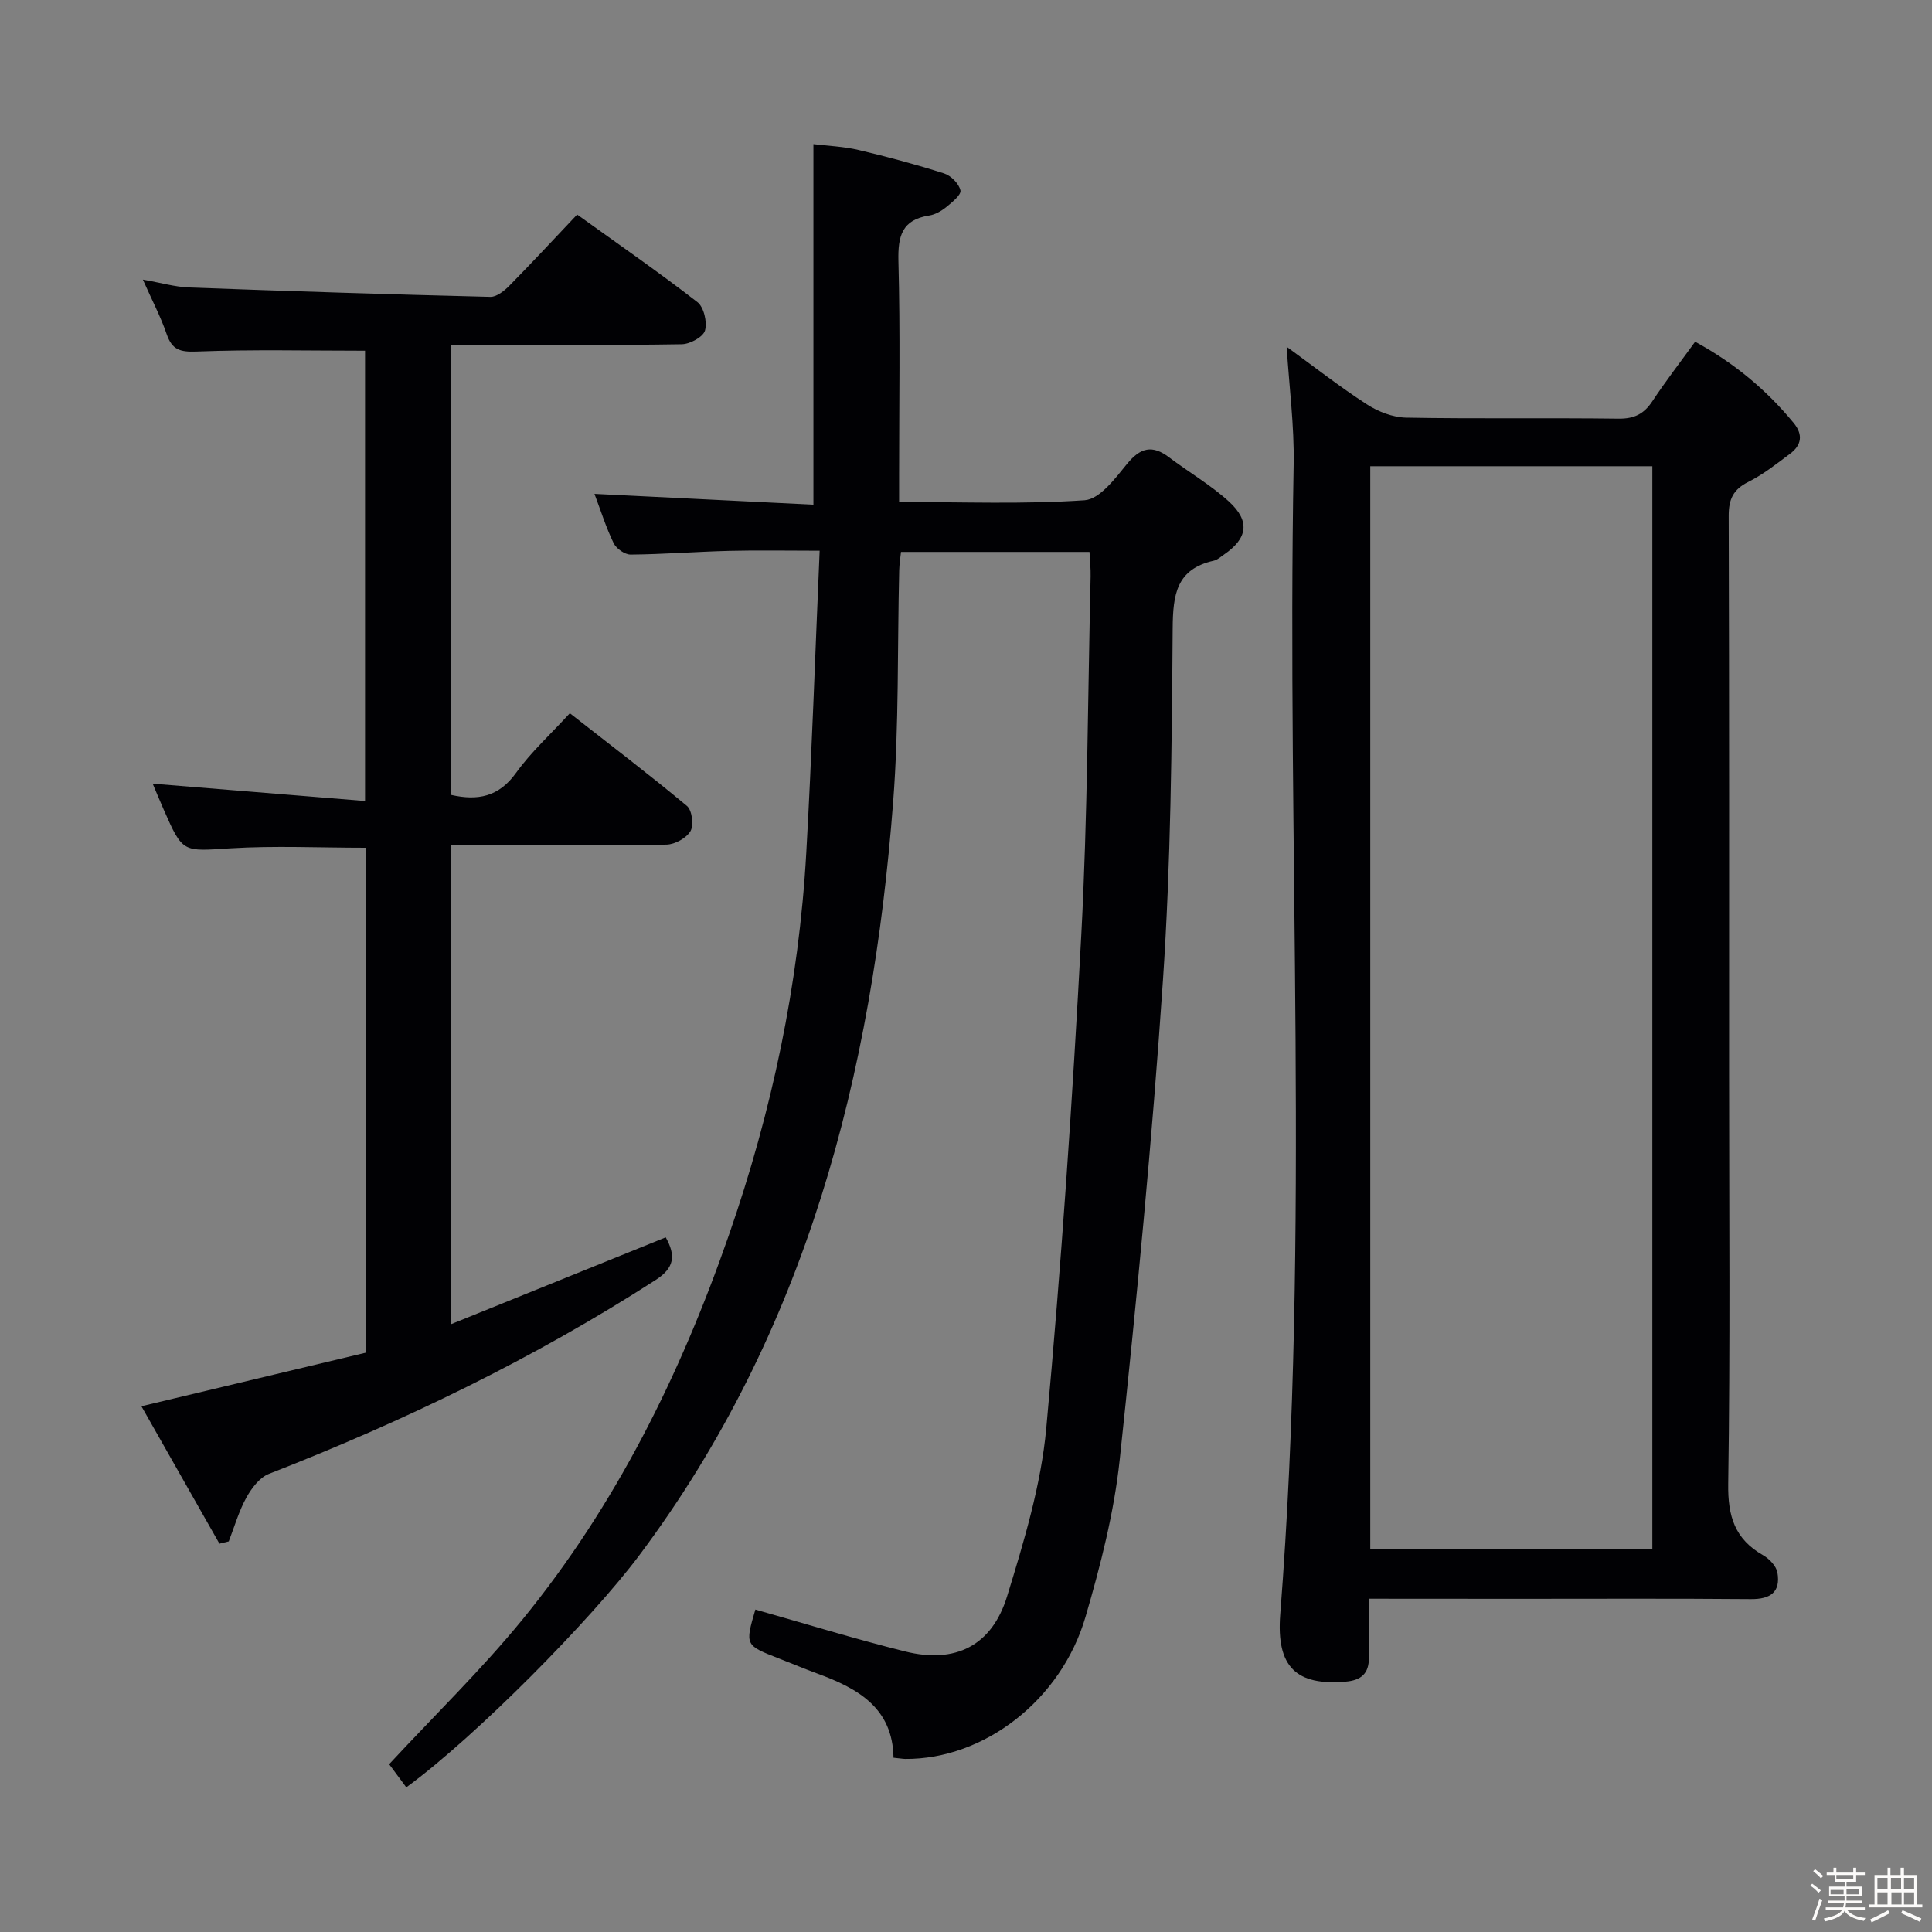 <svg enable-background="new 0 0 400 400" viewBox="0 0 400 400" xmlns="http://www.w3.org/2000/svg"><rect x="0" y="0" width="400" height="400" fill="#808080" stroke="none"/><path d="m374.8 390.4.4-.4c.7.5 1.3 1 1.8 1.4l-.5.5c-.5-.6-1.1-1.1-1.7-1.5zm1 7.3-.6-.3c.5-1.4 1.1-2.8 1.5-4.3.2.1.4.2.6.3-.5 1.3-1 2.8-1.5 4.3zm-.4-10.3.4-.4c.4.3 1 .8 1.7 1.4l-.5.5c-.4-.5-1-1-1.6-1.5zm2.5.3h1.7v-1h.6v1h3.5v-1h.6v1h1.8v.5h-1.8v1.4h-2v1h3.2v2h-3.2v.9h3.3v.5h-3.4c0 .3-.1.6-.1.9h4v.5h-3.7c.7.9 1.9 1.5 3.8 1.7-.1.2-.2.4-.3.6-2.1-.4-3.5-1.1-4-2.1-.4 1-1.8 1.7-4 2.2-.1-.2-.2-.4-.3-.6 2.1-.4 3.4-1 3.8-1.8h-3.4v-.5h3.6c.1-.3.1-.6.2-.9h-3.3v-.5h3.4c0-.3 0-.6 0-.9h-3.2v-2h3.3v-1h-2.1v-1.4h-1.7v-.5zm1.1 3.5v1h2.7c0-.3 0-.4 0-.4 0-.1 0-.2 0-.2 0-.1 0-.2 0-.3h-2.7zm1.2-3v.9h3.5v-.9zm4.7 3h-2.6v.6.4h2.6z" fill="#fcfbfa"/><path d="m393.6 386.7h.6v1.5h2.7v6.1h1.1v.6h-11v-.6h1.1v-6.1h2.7v-1.5h.6v1.5h2.1v-1.5zm-2.7 8.8.4.6c-1.2.6-2.5 1.3-3.8 1.9-.1-.2-.2-.4-.3-.6 1.2-.6 2.5-1.2 3.7-1.9zm-2.2-6.7v2.4h2.1v-2.4zm0 3v2.5h2.1v-2.5zm2.8-3v2.4h2.1v-2.4zm.1 3v2.5h2.1v-2.5h-2.2zm5.9 6.1c-1.4-.7-2.7-1.3-3.9-1.8l.3-.6c1.5.6 2.7 1.2 3.9 1.7zm-1.2-9.1h-2.1v2.4h2.1zm-2.1 3v2.5h2.1v-2.5z" fill="#fcfbfa"/><g fill="#010104"><path d="m184.99 363.92c-.15-10.33-7.41-14.37-15.75-17.42-2.65-.97-5.24-2.07-7.87-3.09-7.14-2.78-7.14-2.77-4.98-10.17 10.33 2.92 20.61 6.09 31.02 8.68 10.37 2.58 17.94-1.16 21.1-11.42 3.5-11.38 7.03-23.05 8.11-34.81 3.12-33.93 5.43-67.94 7.24-101.96 1.32-24.75 1.36-49.58 1.94-74.37.04-1.62-.14-3.25-.23-5.09-13.1 0-25.88 0-39.03 0-.13 1.27-.34 2.54-.37 3.81-.39 15.97-.03 32.01-1.25 47.92-4.32 56.41-17.94 109.78-52.6 156.06-9.85 13.15-33.64 37.34-48.2 47.99-1.27-1.71-2.54-3.42-3.55-4.79 9.36-10.09 19.05-19.5 27.54-29.88 19.36-23.69 32.71-50.68 42.75-79.53 8.96-25.75 14.54-52.09 16.07-79.27 1.16-20.58 1.84-41.19 2.77-62.56-6.86 0-12.79-.12-18.71.03-6.81.17-13.61.71-20.42.77-1.2.01-2.97-1.23-3.52-2.36-1.58-3.26-2.67-6.75-3.97-10.21 15.13.75 30.11 1.49 45.33 2.24 0-25.18 0-49.55 0-74.65 2.98.37 6.23.48 9.33 1.21 5.96 1.4 11.9 3 17.73 4.86 1.43.46 3.08 2.13 3.38 3.51.2.91-1.72 2.46-2.92 3.44-1.01.82-2.3 1.57-3.55 1.76-5.66.88-6.5 4.27-6.37 9.46.39 14.66.14 29.33.14 44v5.85c13.2 0 25.85.5 38.41-.36 3.12-.21 6.33-4.51 8.78-7.52 2.77-3.39 5.23-3.99 8.7-1.37 4.1 3.1 8.61 5.71 12.39 9.15 4.46 4.07 3.88 7.64-1.02 10.99-.68.47-1.36 1.1-2.13 1.27-7.72 1.74-8.43 6.97-8.49 13.96-.18 24.29-.38 48.62-2.01 72.84-2.23 33.15-5.44 66.24-8.95 99.28-1.17 10.99-3.97 21.91-7.08 32.56-5.06 17.36-21.1 29.55-37.33 29.44-.62-.02-1.26-.14-2.43-.25z"/><path d="m283.4 331c0 4.56-.05 8.37.01 12.17.05 3.34-1.62 4.73-4.84 5-10.12.85-14.36-2.96-13.51-13.92 6.2-79.33 1.33-158.77 2.78-238.15.14-7.91-.91-15.83-1.45-24.31 5.61 4.08 10.94 8.26 16.61 11.93 2.35 1.52 5.39 2.7 8.14 2.75 14.65.27 29.32.02 43.97.21 3.23.04 5.25-.97 6.99-3.6 2.74-4.14 5.78-8.08 8.86-12.33 8.08 4.4 14.76 9.96 20.4 16.82 1.99 2.42 1.64 4.59-.73 6.36-2.79 2.09-5.57 4.3-8.67 5.85-3.13 1.57-4.06 3.59-4.05 7.03.12 38.65.08 77.29.08 115.94 0 28.15.25 56.31-.18 84.45-.1 6.7 1.35 11.45 7.22 14.79 1.29.74 2.74 2.25 2.97 3.61.69 4.06-1.49 5.52-5.52 5.48-16.16-.14-32.32-.06-48.47-.06-9.98-.02-19.96-.02-30.61-.02zm58.7-10.24c0-75.03 0-149.68 0-224.23-19.72 0-38.95 0-58.4 0v224.23z"/><path d="m137.83 256.18c2.13 3.81 1.79 6.33-2.09 8.83-25.26 16.28-52.13 29.25-80.09 40.15-1.92.75-3.58 2.98-4.65 4.91-1.56 2.83-2.46 6.02-3.64 9.06-.64.16-1.29.31-1.93.47-5.32-9.37-10.63-18.74-16.15-28.45 16.05-3.83 31.26-7.46 46.41-11.08 0-35.32 0-69.91 0-104.55-9.49 0-18.79-.45-28.02.12-9.82.61-9.8 1.03-13.75-7.96-.85-1.94-1.66-3.89-2.31-5.43 14.6 1.19 29.07 2.37 43.97 3.59 0-32.04 0-62.91 0-93.23-11.72 0-23.31-.28-34.88.17-3.45.13-5.08-.36-6.2-3.62-1.23-3.59-3.02-6.98-4.92-11.27 3.67.64 6.63 1.52 9.62 1.63 20.77.77 41.54 1.43 62.32 1.94 1.33.03 2.95-1.29 4.02-2.39 4.65-4.72 9.16-9.59 13.95-14.65 8.55 6.15 16.89 11.92 24.89 18.12 1.35 1.04 2.07 4.15 1.58 5.89-.38 1.33-3.09 2.81-4.79 2.84-13.99.23-27.99.13-41.98.13-1.8 0-3.61 0-5.78 0v93.18c5.48 1.24 9.85.42 13.42-4.55 3.08-4.29 7.08-7.92 11.15-12.36 8.19 6.41 16.36 12.63 24.24 19.19 1.06.88 1.46 3.97.74 5.21-.85 1.45-3.24 2.77-4.98 2.8-12.99.23-25.99.12-38.98.13-1.79 0-3.59 0-5.67 0v99.18c15.09-6.1 29.67-12 44.5-18z"/></g></svg>
